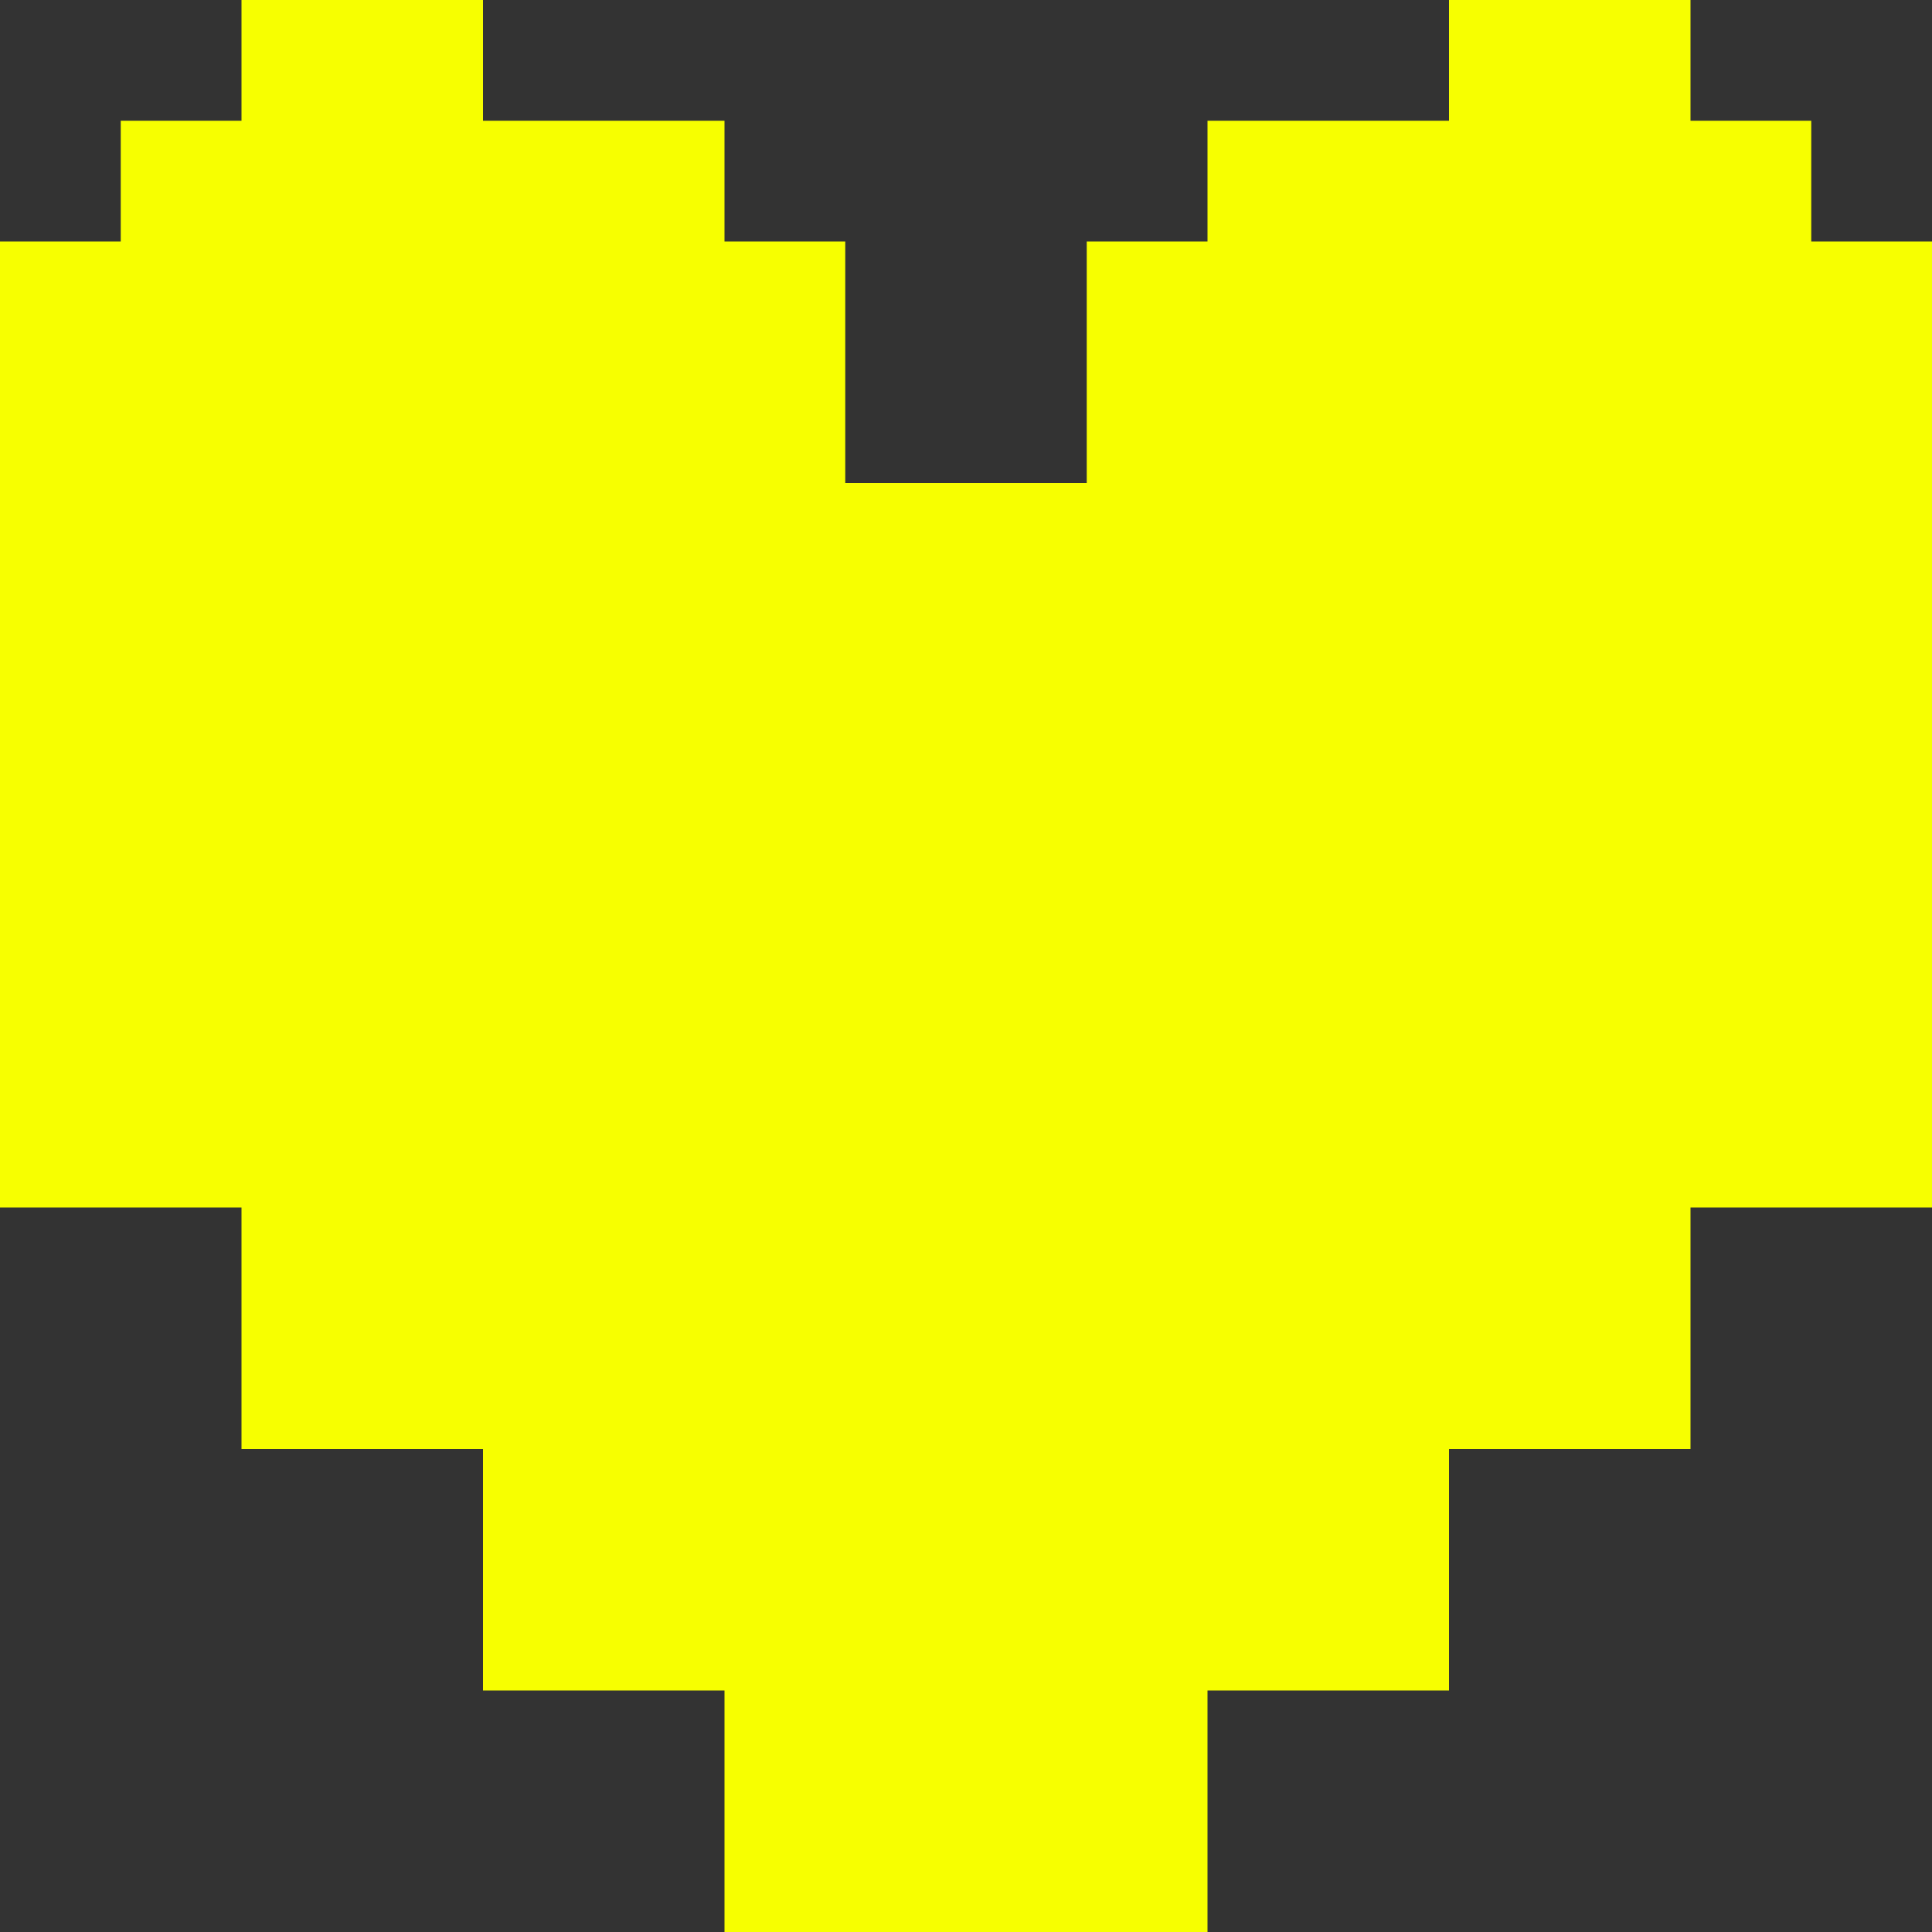 <?xml version="1.0" encoding="UTF-8" standalone="no"?>
<svg:svg
   viewBox="0 0 16 16"
   version="1.1"
   id="svg1"
   sodipodi:docname="Undertale_red_soul.svg"
   inkscape:version="1.3.2 (091e20e, 2023-11-25, custom)"
   xmlns:inkscape="http://www.inkscape.org/namespaces/inkscape"
   xmlns:sodipodi="http://sodipodi.sourceforge.net/DTD/sodipodi-0.dtd"
   xmlns:svg="http://www.w3.org/2000/svg">
  <svg:rect x="0" y="0" width="16" height="16" fill="#333333" stroke="none"/>
  <svg:defs
     id="defs1" />
  <sodipodi:namedview
     id="namedview1"
     pagecolor="#ffffff"
     bordercolor="#000000"
     borderopacity="0.25"
     inkscape:showpageshadow="2"
     inkscape:pageopacity="0.0"
     inkscape:pagecheckerboard="0"
     inkscape:deskcolor="#d1d1d1"
     inkscape:zoom="50.8125"
     inkscape:cx="8"
     inkscape:cy="8"
     inkscape:window-width="1920"
     inkscape:window-height="1009"
     inkscape:window-x="-8"
     inkscape:window-y="-8"
     inkscape:window-maximized="1"
     inkscape:current-layer="svg1" />
  <svg:path
     fill="#fe0000"
     d="M2 0h2v1h2v1h1v2h2v-2h1v-1h2v-1h2v1h1v1h1v8h-2v2h-2v2h-2v2h-4v-2h-2v-2h-2v-2h-2v-8h1v-1h1v-1z"
     id="path1"
     style="fill:#f7ff00;fill-opacity:1" />
  <script />
</svg:svg>
